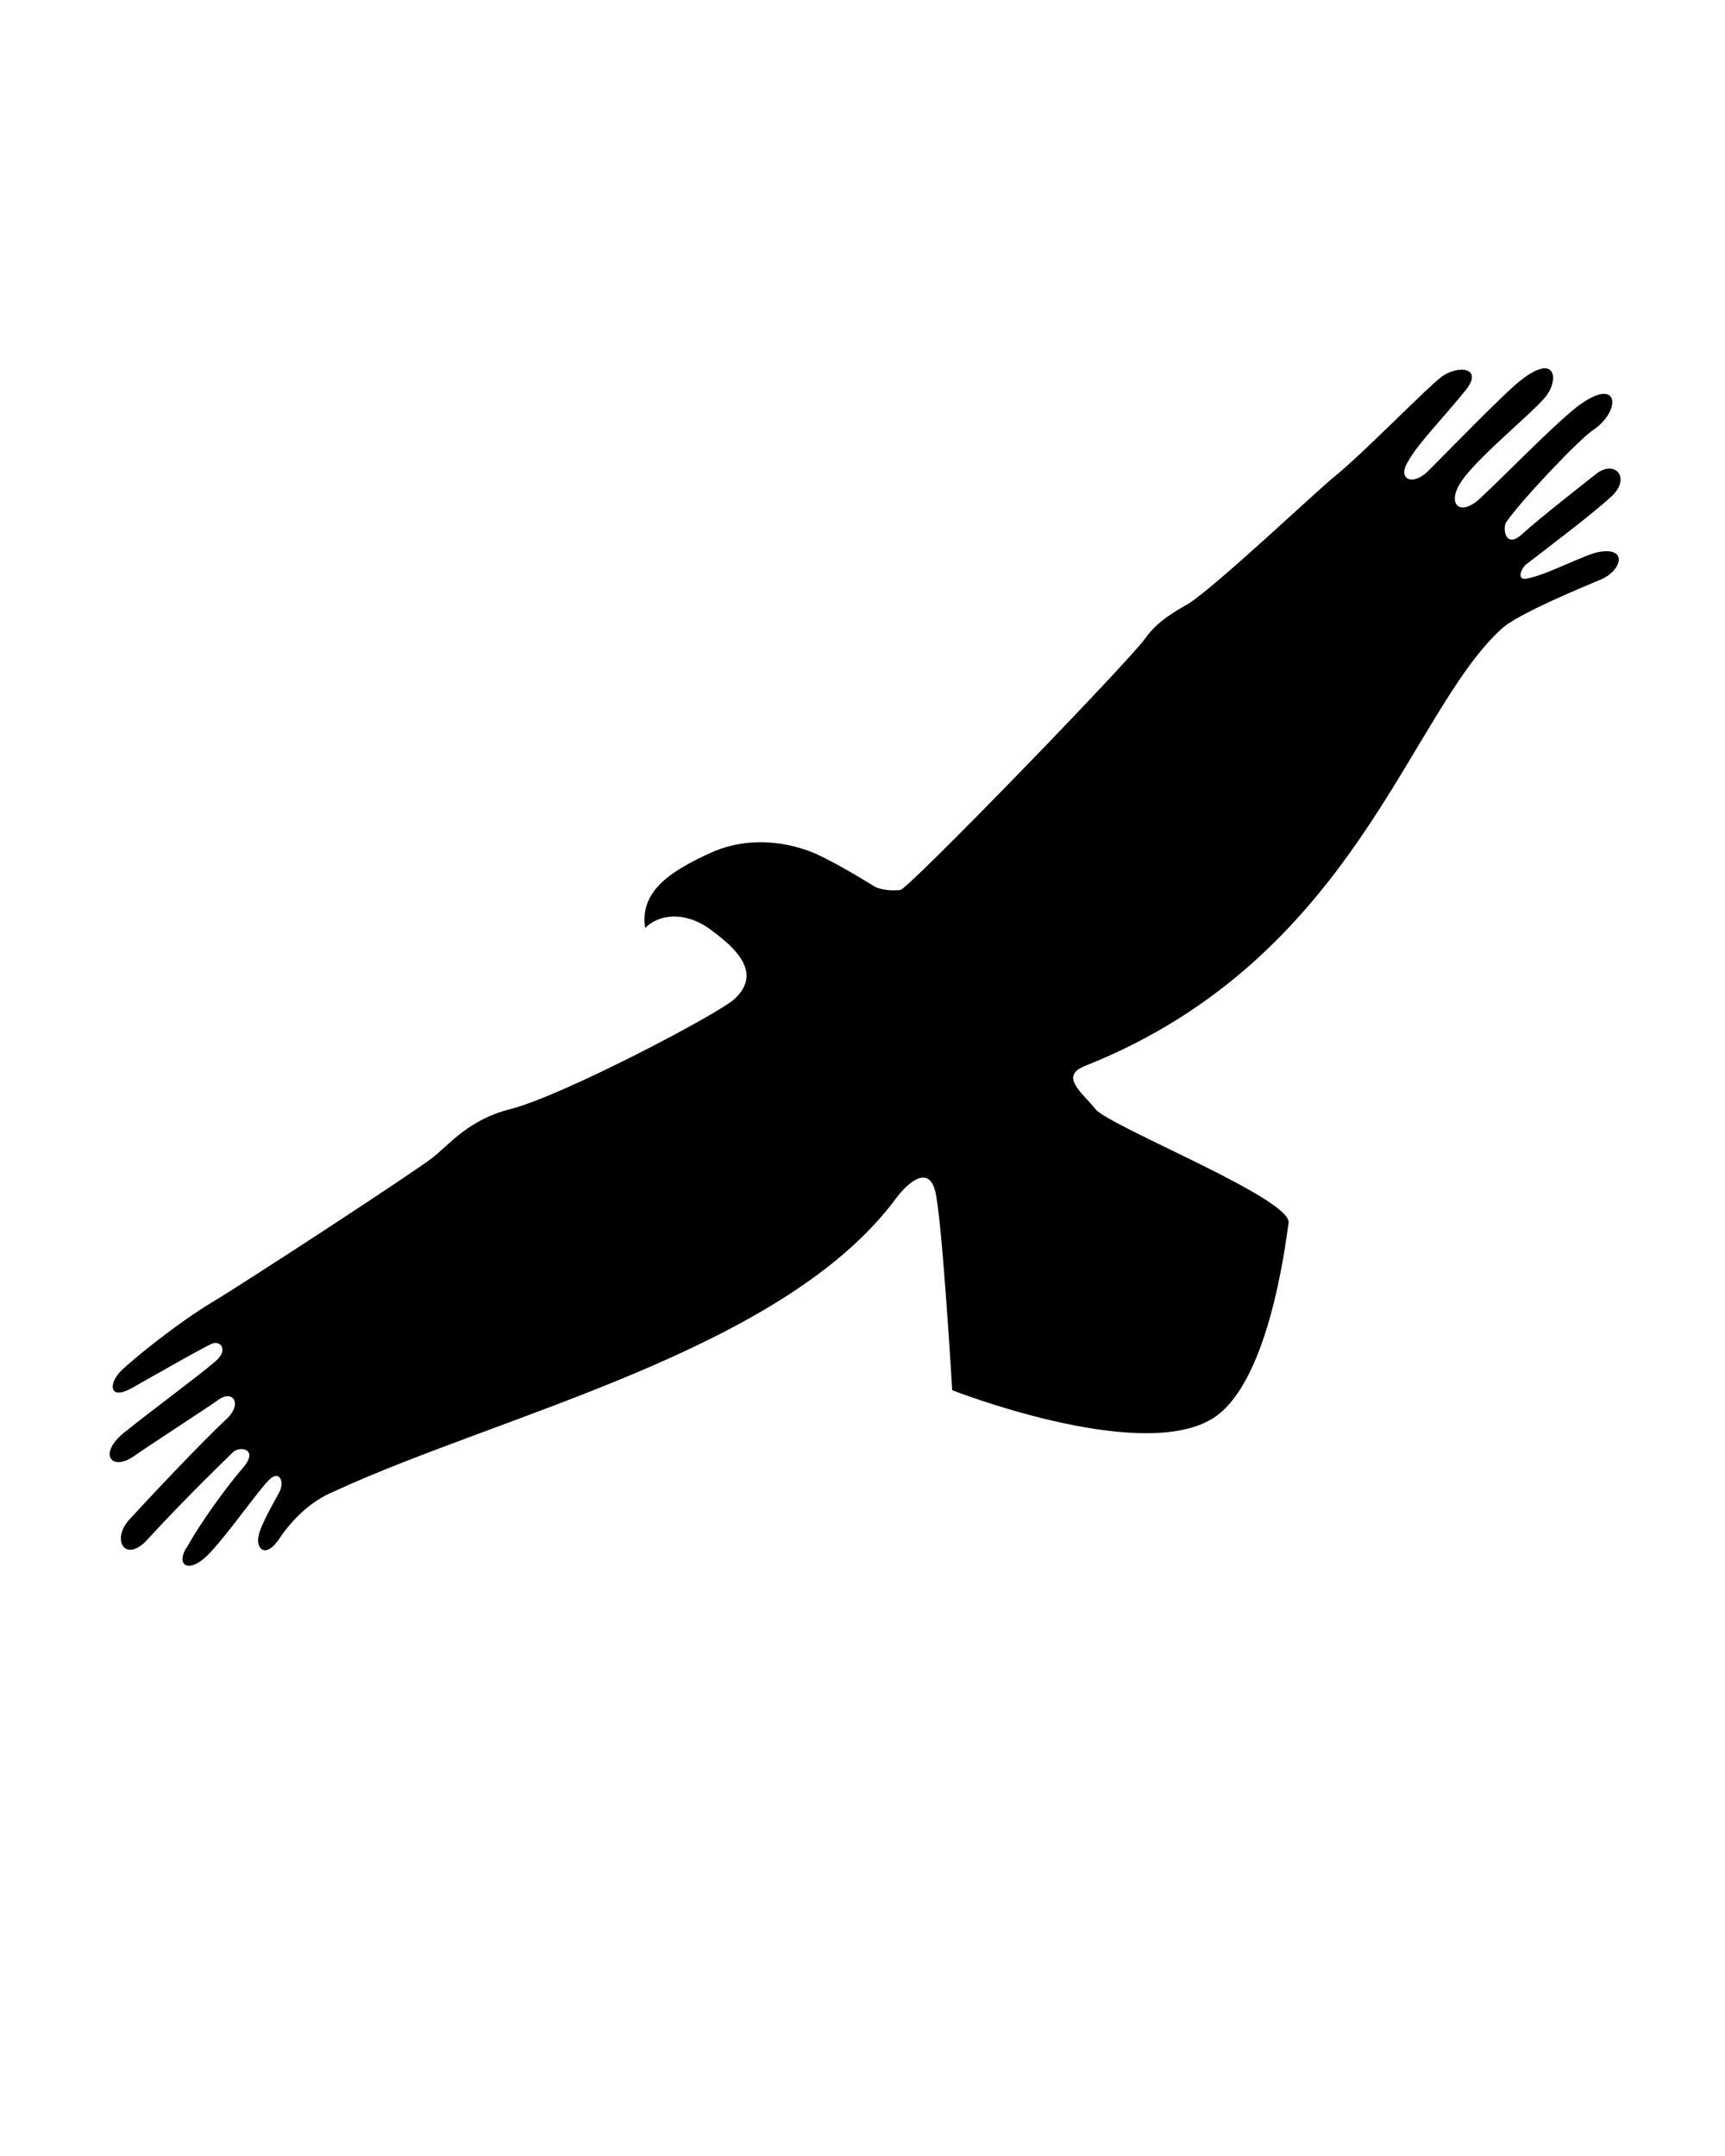 <svg xmlns:x="http://ns.adobe.com/Extensibility/1.0/" xmlns:i="http://ns.adobe.com/AdobeIllustrator/10.0/" xmlns:graph="http://ns.adobe.com/Graphs/1.0/" xmlns="http://www.w3.org/2000/svg" xmlns:xlink="http://www.w3.org/1999/xlink" version="1.1" x="0px" y="0px" viewBox="0 -5 100 125" style="enable-background:new 0 0 100 100;" xml:space="preserve"><g><path d="M50.7,46.4c0,0-1.9-1.2-3.4-1.9c-1.4-0.6-3.7-1.1-6-0.1c-2.7,1.2-4.2,2.4-3.9,4.4c0.8-0.8,2.3-1,3.8,0.1   c1.2,0.9,3.1,2.4,1.4,4c-0.8,0.8-9.9,5.6-13,6.4c-2.4,0.6-3.5,2-4.5,2.8c-1,0.8-10.8,7.2-12.8,8.4c-2,1.2-4.6,3.3-5.3,4   s-0.7,1.7,0.6,1c0.9-0.5,4.2-2.4,4.7-2.6c0.5-0.2,1,0.4,0.1,1.1c-0.8,0.7-3.9,3-5,3.9c-1.8,1.3-1,2.5,0.4,1.5   c1-0.7,4.1-2.7,4.8-3.2c0.9-0.7,1.5,0.2,0.5,1.1c-1.4,1.3-4.6,4.7-5.6,5.8c-1.1,1.2-0.2,2.6,1.1,1.1c2.3-2.5,4.6-4.7,4.9-5   c0.4-0.4,1.6-0.2,0.5,1c-1.6,1.9-2.9,4-3.1,4.4c-0.8,1.1,0,1.8,1.3,0.4c1.2-1.3,2.7-3.5,3.4-4.2c0.6-0.6,0.9,0.1,0.6,0.7   c-0.5,0.9-1.1,2-1.2,2.5c-0.2,0.8,0.4,1.4,1.2,0.2c0.8-1.2,1.9-2.2,3.1-2.7C29,77,45.5,73.3,52,64.4c0.7-0.9,1.8-1.8,2.2-0.4   c0.4,1.4,1,11.6,1,11.6s10.7,4.2,15,1.7c3.3-1.9,4.3-10,4.5-11.4s-10.4-5.6-11.2-6.6s-2.1-1.9-0.6-2.5   c15.6-6.2,18.7-20.3,24.1-25.3c0.9-0.9,5.1-2.6,5.8-2.9c1.2-0.5,1.6-1.9-0.1-1.6c-0.7,0.1-3,1.3-4,1.5c-0.9,0.3-0.5-0.6-0.2-0.8   c0.9-0.7,3.7-2.8,4.9-3.9s0.2-2.2-0.9-1.3c-0.5,0.4-3.2,2.5-4.3,3.5c-0.9,0.8-1.1-0.3-0.9-0.7c0.8-1.2,4.3-4.9,5.1-5.4   c1.6-1.1,1.5-3.2-1-1.3c-1.5,1.2-4.2,4-5.5,5.2c-1.2,1.2-2,0.5-1.3-0.7c0.8-1.4,4.2-4.1,5-5.1c0.8-1,0.6-2.6-1.5-0.9   c-0.8,0.6-4.4,4.3-5.3,5.2c-0.9,0.9-1.8,0.5-1.2-0.5c0.6-1.1,2.1-2.6,3.3-4.1c1.2-1.4-0.4-1.6-1.4-0.8c-1,0.8-4.5,4.4-6.1,5.7   c-0.9,0.7-6.8,6.3-8.5,7.4c-0.7,0.4-1.8,1-2.5,2c-1,1.4-13.6,14.4-14.2,14.6C51.2,46.7,50.7,46.4,50.7,46.4z"/></g></svg>
